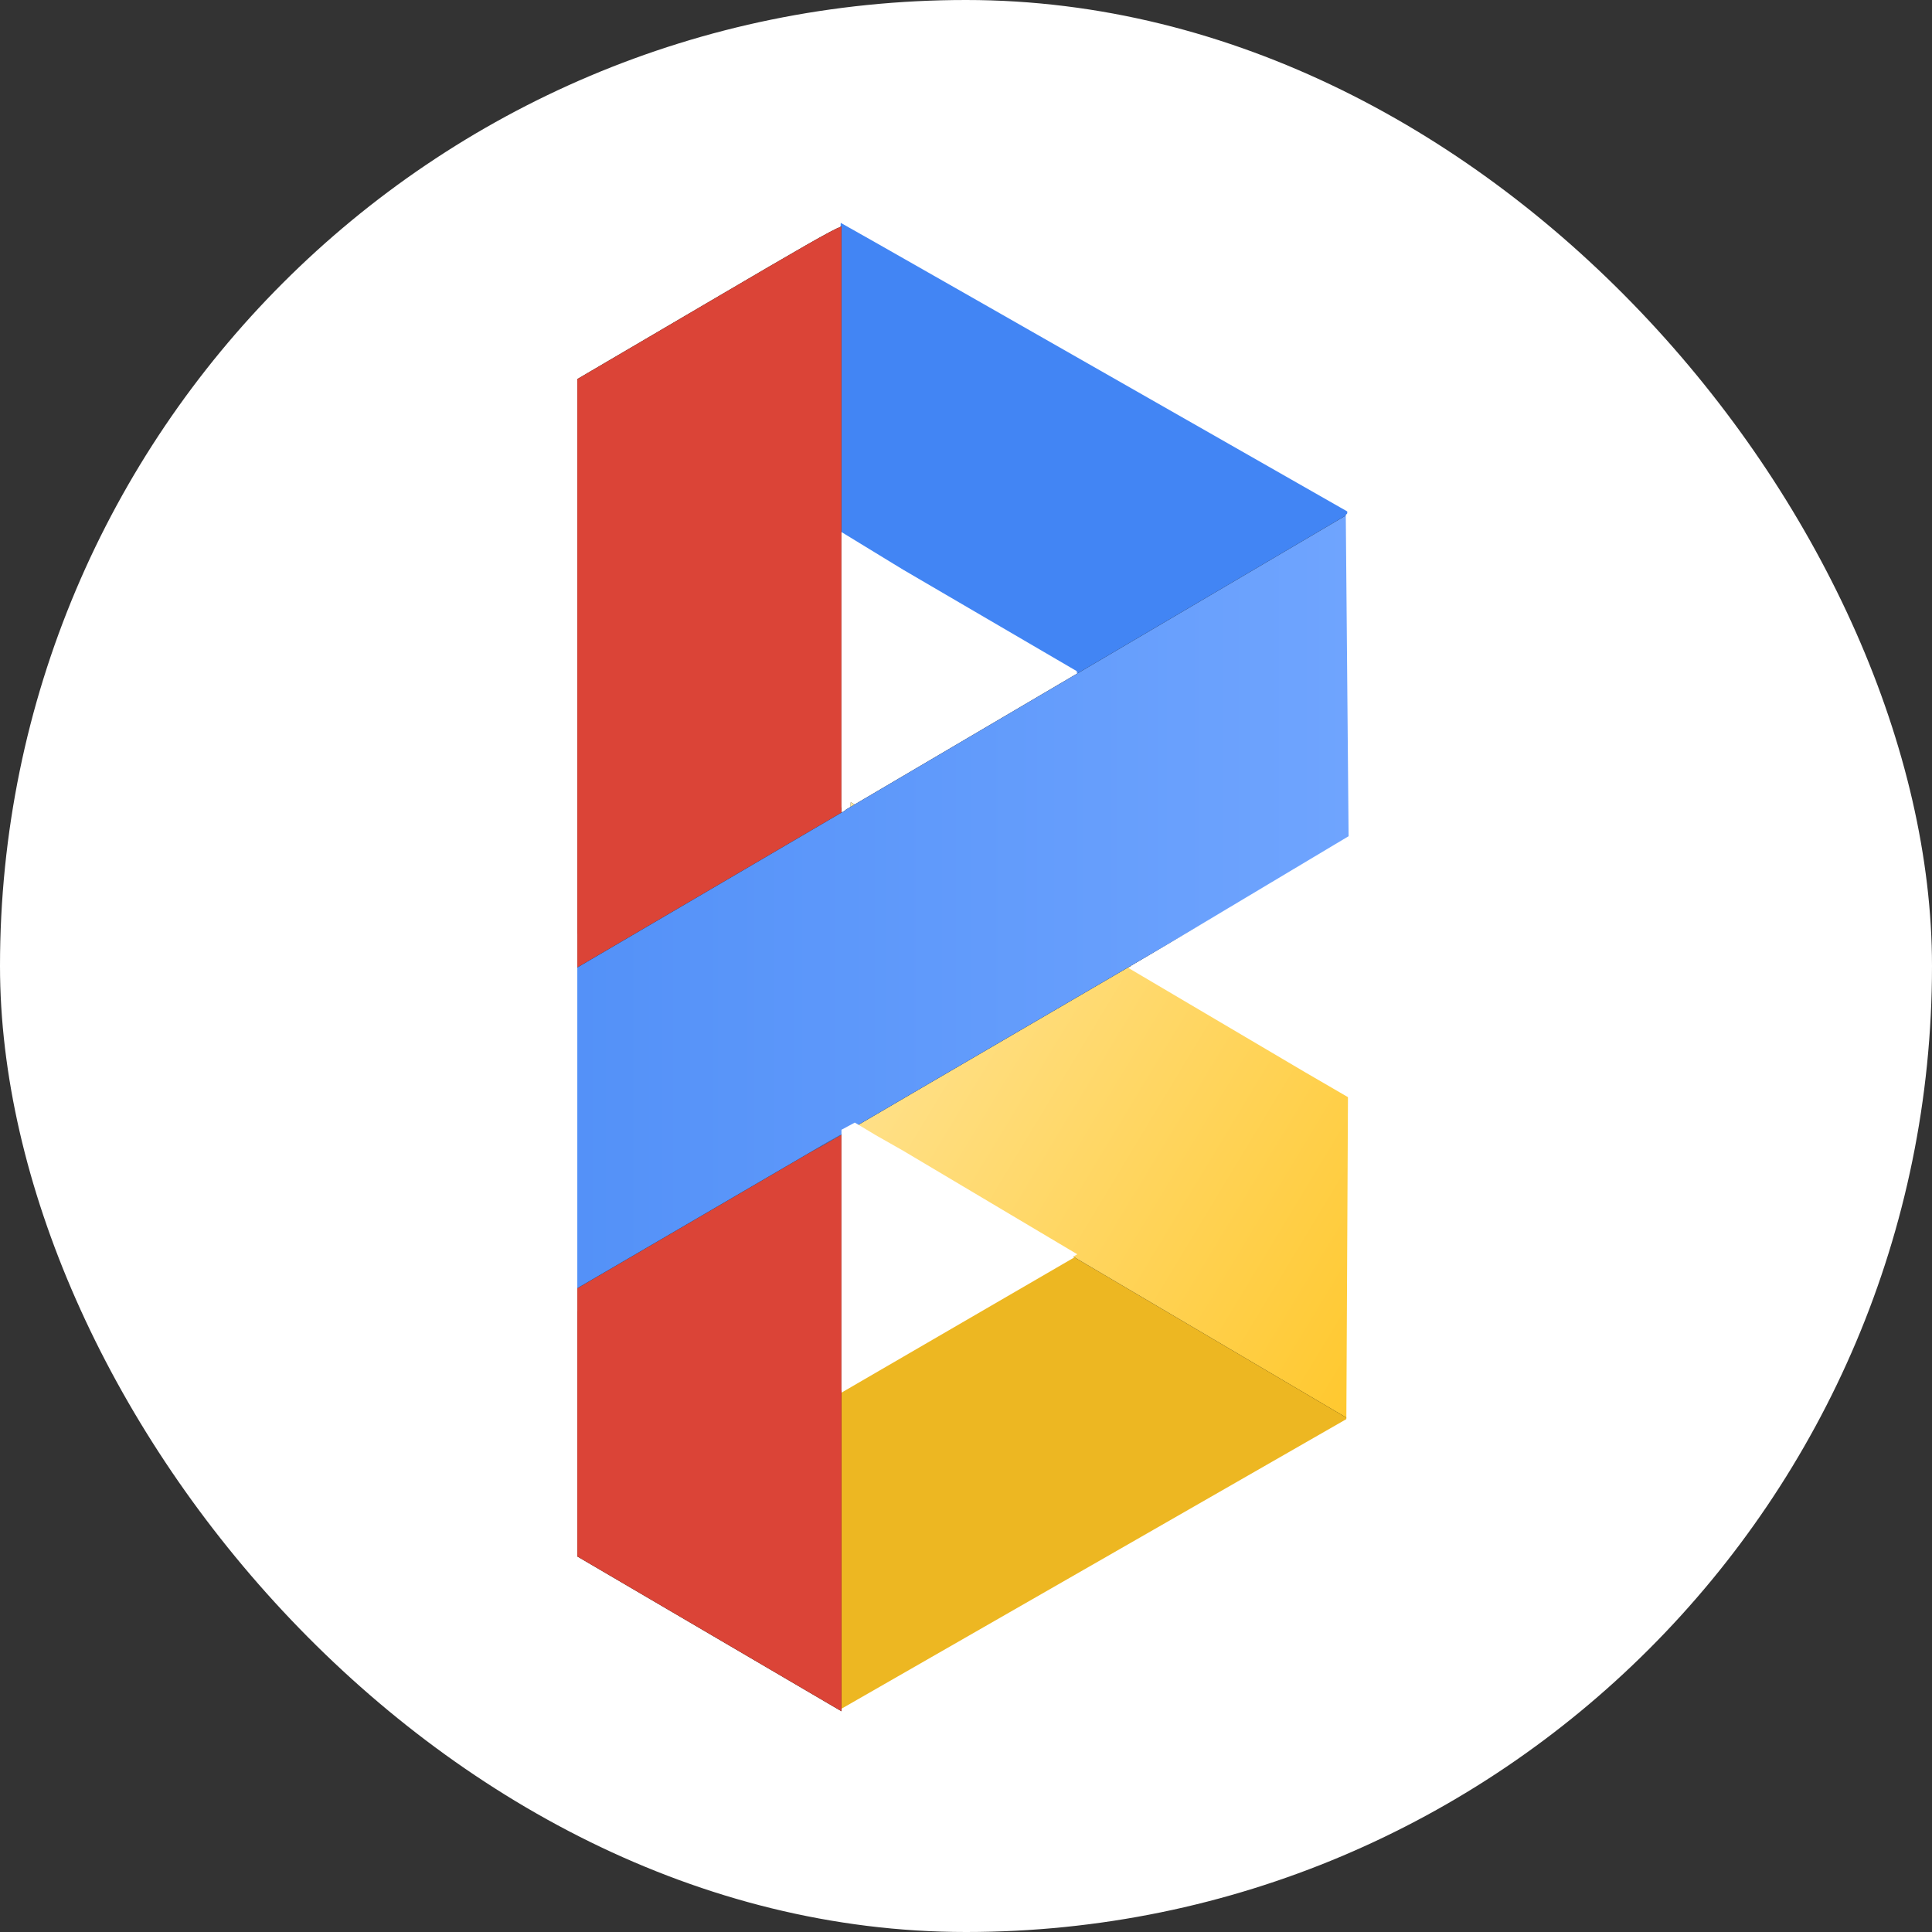 <?xml version="1.0" encoding="UTF-8"?>
<svg width="1024px" height="1024px" viewBox="0 0 1024 1024" version="1.1" xmlns="http://www.w3.org/2000/svg" xmlns:xlink="http://www.w3.org/1999/xlink">
    <rect x="0" y="0" width="1024" height="1024" fill="#333333" stroke="none"/>
    <!-- Generator: Sketch 63.1 (92452) - https://sketch.com -->
    <title>bloom</title>
    <desc>Created with Sketch.</desc>
    <defs>
        <linearGradient x1="50%" y1="0%" x2="50%" y2="99.815%" id="linearGradient-1">
            <stop stop-color="#FFC82E" offset="0%"></stop>
            <stop stop-color="#FFE7A2" offset="100%"></stop>
        </linearGradient>
        <linearGradient x1="50%" y1="0%" x2="50%" y2="99.815%" id="linearGradient-2">
            <stop stop-color="#FFC82E" offset="0%"></stop>
            <stop stop-color="#FFE7A2" offset="100%"></stop>
        </linearGradient>
        <linearGradient x1="-62.38%" y1="0%" x2="113.874%" y2="0%" id="linearGradient-3">
            <stop stop-color="#4285F4" offset="0%"></stop>
            <stop stop-color="#73A7FF" offset="100%"></stop>
        </linearGradient>
    </defs>
    <g id="Page-1" stroke="none" stroke-width="1" fill="none" fill-rule="evenodd">
        <g id="bloom">
            <rect id="background" fill="#FFFFFF" fill-rule="nonzero" x="0" y="0" width="1024" height="1024" rx="512"></rect>
            <g id="Group" transform="translate(232, 111)">
                <path d="M274.469,55.1 L420.115,-31.352 L420.187,-26.375 L422.685,279.224 C328.67,336.083 281.651,364.337 281.628,363.987 C281.424,360.88 279.038,257.918 274.469,55.1 Z" id="Rectangle" fill="#4285F4" fill-rule="nonzero" transform="translate(348.577, 166.318) rotate(121) translate(-348.577, -166.318) "></path>
                <polygon id="Rectangle" fill="#EDB722" fill-rule="nonzero" transform="translate(348.414, 633.781) rotate(59) translate(-348.414, -633.781) " points="278.099 435.282 423.352 522.654 417.076 832.281 273.476 745.997"></polygon>
                <g id="Combined-Shape" transform="translate(74, 9)">
                    <g id="path-1-link" fill="#000000" fill-rule="nonzero">
                        <path d="M140.001,-0 L139.999,787 L70.612,746.337 L0,704.956 L0,80.911 L70.416,39.593 C119.112,11.016 134.348,2.169 140.001,-0 Z" id="path-1"></path>
                    </g>
                    <g id="path-1-link" fill="#DB4437">
                        <path d="M140.001,-0 L139.999,787 L70.612,746.337 L0,704.956 L0,80.911 L70.416,39.593 C119.112,11.016 134.348,2.169 140.001,-0 Z" id="path-1"></path>
                    </g>
                </g>
                <g id="Rectangle" transform="translate(350.625, 476.799) rotate(121) translate(-350.625, -476.799) translate(275.125, 279.299)">
                    <g id="path-4-link" fill="#000000" fill-rule="nonzero">
                        <polygon id="path-4" points="0.694 85.062 148.26 0.206 150.828 309.478 149.719 310.106 137.875 316.814 3.972 394.164"></polygon>
                    </g>
                    <g id="path-4-link" fill="url(#linearGradient-2)">
                        <polygon id="path-4" points="0.694 85.062 148.26 0.206 150.828 309.478 149.719 310.106 137.875 316.814 3.972 394.164"></polygon>
                    </g>
                </g>
                <g id="Combined-Shape" transform="translate(72, 161)">
                    <g id="path-7-link" fill="#000000" fill-rule="nonzero">
                        <path d="M411.4,0 L413,171.286 L187.054,303.065 C171.553,312.144 158.337,319.873 147.406,326.25 C121.165,341.561 120.465,341.867 145.306,327.169 L1.63,411 L0,241.953 L144.36,157.321 L144.36,157.126 L411.4,0 Z" id="path-7"></path>
                    </g>
                    <g id="path-7-link" fill="url(#linearGradient-3)">
                        <path d="M411.4,0 L413,171.286 L187.054,303.065 C171.553,312.144 158.337,319.873 147.406,326.25 C121.165,341.561 120.465,341.867 145.306,327.169 L1.63,411 L0,241.953 L144.36,157.321 L144.36,157.126 L411.4,0 Z" id="path-7"></path>
                    </g>
                </g>
                <polygon id="Path-7" fill="#FFFFFF" fill-rule="nonzero" points="214 487.797 221.049 484 232.034 490.581 246.659 498.891 339 553.798 214 626"></polygon>
                <polygon id="Path-7" fill="#FFFFFF" fill-rule="nonzero" points="214 171 246.659 190.947 339 244.898 214 317"></polygon>
                <polygon id="Path-7" fill="#FFFFFF" fill-rule="nonzero" transform="translate(425.5, 402) rotate(180) translate(-425.5, -402) " points="366 332 391.168 346.635 485 402 367.864 472"></polygon>
                <path d="M481.292,161.873 C496.525,148.529 508.309,141.905 516.646,141.999 C524.983,142.098 536.768,148.996 552,162.694 L552,356.271 C520.968,362 498.577,363.433 484.828,360.566 C471.078,357.699 470.423,351.462 482.865,341.855 L481.292,161.873 Z" id="Rectangle" fill="#FFFFFF" fill-rule="nonzero"></path>
                <path d="M482.454,469.527 C476.116,439.744 477.459,424.901 486.484,425 C495.51,425.1 519.681,440.223 559,470.37 L559,669.133 C524.737,681.919 501.641,686.977 489.712,684.309 C477.782,681.64 471.212,669.946 470,649.225 L481.588,642.479 L482.454,469.527 Z" id="Rectangle" fill="#FFFFFF" fill-rule="nonzero"></path>
                <path d="M0,383.948 C15.237,370.554 27.024,363.906 35.364,364.002 C43.703,364.1 56.577,370.748 73.985,383.948 L73.985,399.877 L73.985,400.694 L73.985,569.073 C74.02,569.497 73.982,571.654 73.985,572.098 C73.991,572.758 73.991,573.713 73.985,574.965 L73.985,579.666 L73.985,584 L1.573,564.595 L0,383.948 Z" id="Rectangle" fill="#FFFFFF" fill-rule="nonzero"></path>
            </g>
        </g>
    </g>
</svg>